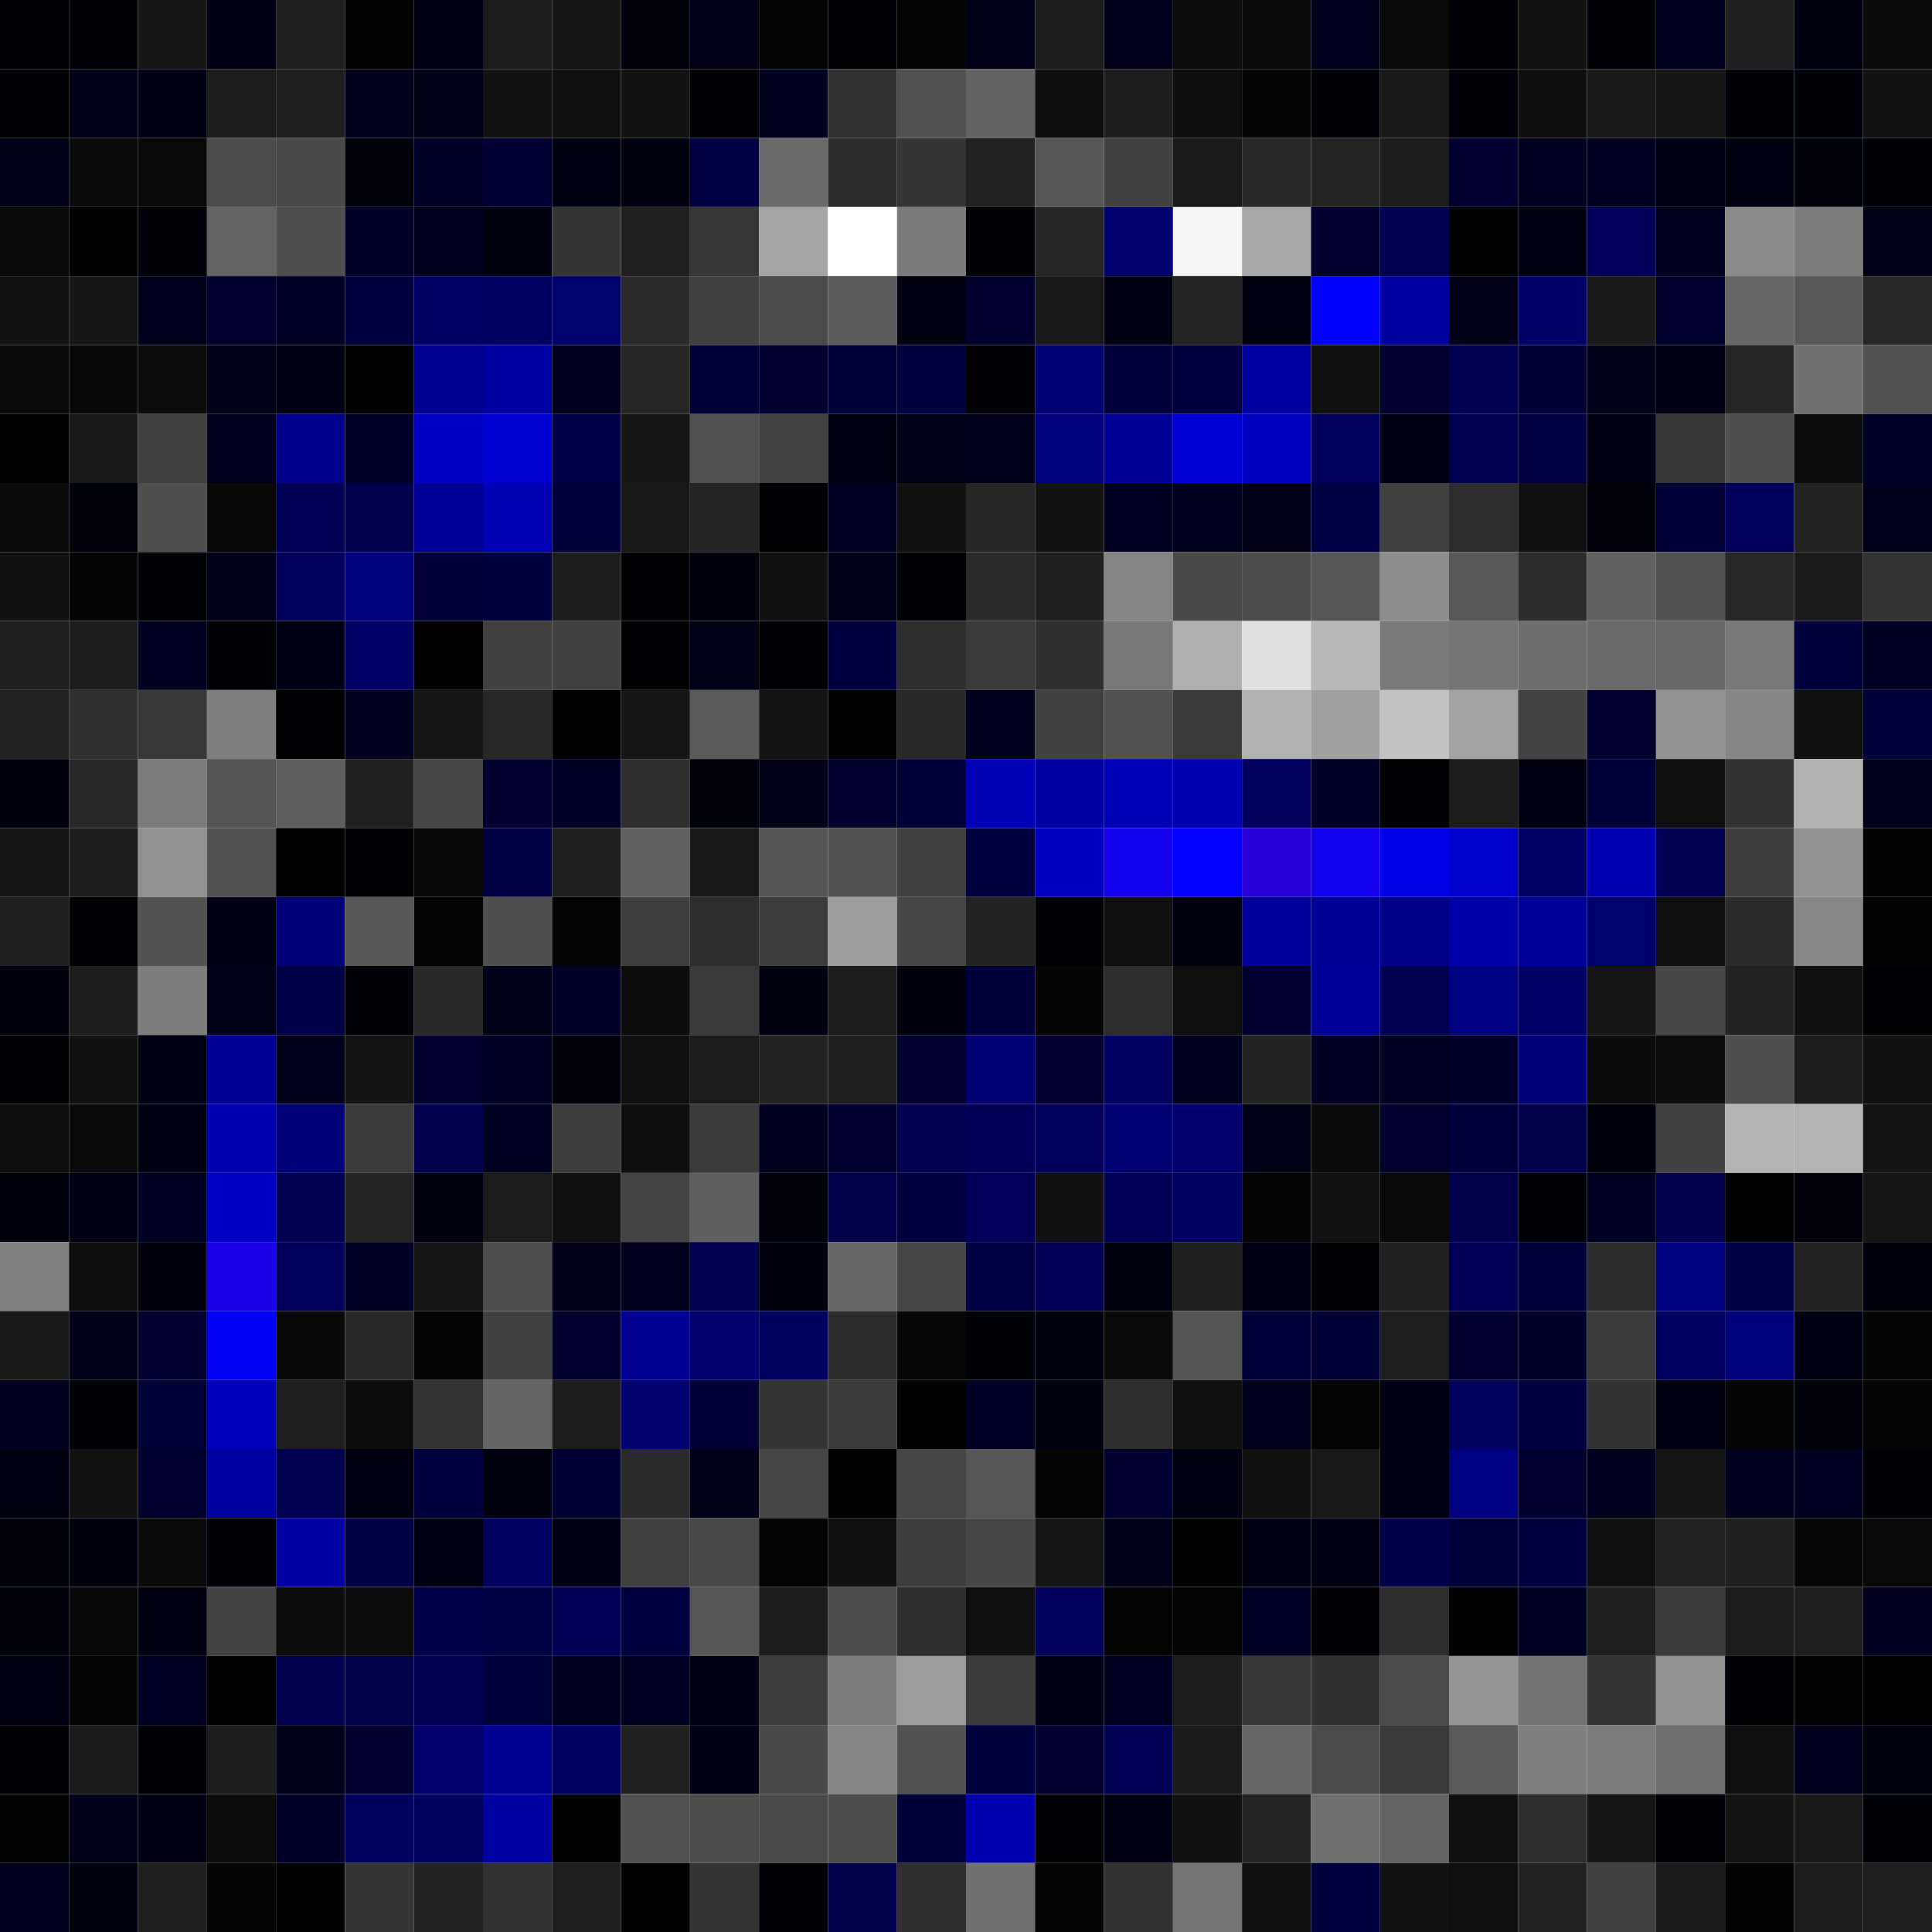 <svg xmlns="http://www.w3.org/2000/svg" width="56" height="56" viewBox="0 0 56 56"><g class="weights_image" id="node-640" stroke="none"><rect x="0" y="0" width="2" height="2" fill="#000003"/><rect x="2" y="0" width="2" height="2" fill="#000007"/><rect x="4" y="0" width="2" height="2" fill="#161616"/><rect x="6" y="0" width="2" height="2" fill="#000012"/><rect x="8" y="0" width="2" height="2" fill="#1f1f1f"/><rect x="10" y="0" width="2" height="2" fill="#020202"/><rect x="12" y="0" width="2" height="2" fill="#000012"/><rect x="14" y="0" width="2" height="2" fill="#1b1b1b"/><rect x="16" y="0" width="2" height="2" fill="#151515"/><rect x="18" y="0" width="2" height="2" fill="#00000b"/><rect x="20" y="0" width="2" height="2" fill="#000018"/><rect x="22" y="0" width="2" height="2" fill="#030303"/><rect x="24" y="0" width="2" height="2" fill="#000004"/><rect x="26" y="0" width="2" height="2" fill="#050505"/><rect x="28" y="0" width="2" height="2" fill="#000019"/><rect x="30" y="0" width="2" height="2" fill="#1b1b1b"/><rect x="32" y="0" width="2" height="2" fill="#00001b"/><rect x="34" y="0" width="2" height="2" fill="#0d0d0d"/><rect x="36" y="0" width="2" height="2" fill="#0b0b0b"/><rect x="38" y="0" width="2" height="2" fill="#00001d"/><rect x="40" y="0" width="2" height="2" fill="#090909"/><rect x="42" y="0" width="2" height="2" fill="#000007"/><rect x="44" y="0" width="2" height="2" fill="#131313"/><rect x="46" y="0" width="2" height="2" fill="#000007"/><rect x="48" y="0" width="2" height="2" fill="#00001f"/><rect x="50" y="0" width="2" height="2" fill="#1f1f1f"/><rect x="52" y="0" width="2" height="2" fill="#00000f"/><rect x="54" y="0" width="2" height="2" fill="#0b0b0b"/><rect x="0" y="2" width="2" height="2" fill="#000004"/><rect x="2" y="2" width="2" height="2" fill="#000016"/><rect x="4" y="2" width="2" height="2" fill="#000013"/><rect x="6" y="2" width="2" height="2" fill="#1c1c1c"/><rect x="8" y="2" width="2" height="2" fill="#1e1e1e"/><rect x="10" y="2" width="2" height="2" fill="#00001b"/><rect x="12" y="2" width="2" height="2" fill="#000017"/><rect x="14" y="2" width="2" height="2" fill="#131313"/><rect x="16" y="2" width="2" height="2" fill="#0f0f0f"/><rect x="18" y="2" width="2" height="2" fill="#131313"/><rect x="20" y="2" width="2" height="2" fill="#000005"/><rect x="22" y="2" width="2" height="2" fill="#00001f"/><rect x="24" y="2" width="2" height="2" fill="#323232"/><rect x="26" y="2" width="2" height="2" fill="#515151"/><rect x="28" y="2" width="2" height="2" fill="#626262"/><rect x="30" y="2" width="2" height="2" fill="#0e0e0e"/><rect x="32" y="2" width="2" height="2" fill="#1d1d1d"/><rect x="34" y="2" width="2" height="2" fill="#0e0e0e"/><rect x="36" y="2" width="2" height="2" fill="#040404"/><rect x="38" y="2" width="2" height="2" fill="#000006"/><rect x="40" y="2" width="2" height="2" fill="#191919"/><rect x="42" y="2" width="2" height="2" fill="#000009"/><rect x="44" y="2" width="2" height="2" fill="#0e0e0e"/><rect x="46" y="2" width="2" height="2" fill="#191919"/><rect x="48" y="2" width="2" height="2" fill="#171717"/><rect x="50" y="2" width="2" height="2" fill="#000007"/><rect x="52" y="2" width="2" height="2" fill="#000008"/><rect x="54" y="2" width="2" height="2" fill="#131313"/><rect x="0" y="4" width="2" height="2" fill="#000018"/><rect x="2" y="4" width="2" height="2" fill="#0a0a0a"/><rect x="4" y="4" width="2" height="2" fill="#090909"/><rect x="6" y="4" width="2" height="2" fill="#4c4c4c"/><rect x="8" y="4" width="2" height="2" fill="#494949"/><rect x="10" y="4" width="2" height="2" fill="#00000b"/><rect x="12" y="4" width="2" height="2" fill="#000028"/><rect x="14" y="4" width="2" height="2" fill="#000034"/><rect x="16" y="4" width="2" height="2" fill="#000010"/><rect x="18" y="4" width="2" height="2" fill="#00000f"/><rect x="20" y="4" width="2" height="2" fill="#000043"/><rect x="22" y="4" width="2" height="2" fill="#696969"/><rect x="24" y="4" width="2" height="2" fill="#2c2c2c"/><rect x="26" y="4" width="2" height="2" fill="#353535"/><rect x="28" y="4" width="2" height="2" fill="#212121"/><rect x="30" y="4" width="2" height="2" fill="#565656"/><rect x="32" y="4" width="2" height="2" fill="#414141"/><rect x="34" y="4" width="2" height="2" fill="#1a1a1a"/><rect x="36" y="4" width="2" height="2" fill="#292929"/><rect x="38" y="4" width="2" height="2" fill="#242424"/><rect x="40" y="4" width="2" height="2" fill="#1d1d1d"/><rect x="42" y="4" width="2" height="2" fill="#000031"/><rect x="44" y="4" width="2" height="2" fill="#000021"/><rect x="46" y="4" width="2" height="2" fill="#000022"/><rect x="48" y="4" width="2" height="2" fill="#000014"/><rect x="50" y="4" width="2" height="2" fill="#000010"/><rect x="52" y="4" width="2" height="2" fill="#00000b"/><rect x="54" y="4" width="2" height="2" fill="#000009"/><rect x="0" y="6" width="2" height="2" fill="#0b0b0b"/><rect x="2" y="6" width="2" height="2" fill="#000001"/><rect x="4" y="6" width="2" height="2" fill="#000009"/><rect x="6" y="6" width="2" height="2" fill="#636363"/><rect x="8" y="6" width="2" height="2" fill="#4f4f4f"/><rect x="10" y="6" width="2" height="2" fill="#000028"/><rect x="12" y="6" width="2" height="2" fill="#00001c"/><rect x="14" y="6" width="2" height="2" fill="#00000e"/><rect x="16" y="6" width="2" height="2" fill="#353535"/><rect x="18" y="6" width="2" height="2" fill="#202020"/><rect x="20" y="6" width="2" height="2" fill="#373737"/><rect x="22" y="6" width="2" height="2" fill="#a5a5a5"/><rect x="24" y="6" width="2" height="2" fill="#ffffff"/><rect x="26" y="6" width="2" height="2" fill="#7a7a7a"/><rect x="28" y="6" width="2" height="2" fill="#000005"/><rect x="30" y="6" width="2" height="2" fill="#262626"/><rect x="32" y="6" width="2" height="2" fill="#00006e"/><rect x="34" y="6" width="2" height="2" fill="#f5f5f5"/><rect x="36" y="6" width="2" height="2" fill="#a9a9a9"/><rect x="38" y="6" width="2" height="2" fill="#00002f"/><rect x="40" y="6" width="2" height="2" fill="#000050"/><rect x="42" y="6" width="2" height="2" fill="#000001"/><rect x="44" y="6" width="2" height="2" fill="#000011"/><rect x="46" y="6" width="2" height="2" fill="#000059"/><rect x="48" y="6" width="2" height="2" fill="#00001e"/><rect x="50" y="6" width="2" height="2" fill="#8a8a8a"/><rect x="52" y="6" width="2" height="2" fill="#7c7c7c"/><rect x="54" y="6" width="2" height="2" fill="#000019"/><rect x="0" y="8" width="2" height="2" fill="#121212"/><rect x="2" y="8" width="2" height="2" fill="#161616"/><rect x="4" y="8" width="2" height="2" fill="#00001d"/><rect x="6" y="8" width="2" height="2" fill="#00002f"/><rect x="8" y="8" width="2" height="2" fill="#000026"/><rect x="10" y="8" width="2" height="2" fill="#000040"/><rect x="12" y="8" width="2" height="2" fill="#000064"/><rect x="14" y="8" width="2" height="2" fill="#000061"/><rect x="16" y="8" width="2" height="2" fill="#00006a"/><rect x="18" y="8" width="2" height="2" fill="#2b2b2b"/><rect x="20" y="8" width="2" height="2" fill="#404040"/><rect x="22" y="8" width="2" height="2" fill="#4b4b4b"/><rect x="24" y="8" width="2" height="2" fill="#5b5b5b"/><rect x="26" y="8" width="2" height="2" fill="#000011"/><rect x="28" y="8" width="2" height="2" fill="#00002e"/><rect x="30" y="8" width="2" height="2" fill="#191919"/><rect x="32" y="8" width="2" height="2" fill="#000012"/><rect x="34" y="8" width="2" height="2" fill="#242424"/><rect x="36" y="8" width="2" height="2" fill="#000011"/><rect x="38" y="8" width="2" height="2" fill="#0000ff"/><rect x="40" y="8" width="2" height="2" fill="#00009f"/><rect x="42" y="8" width="2" height="2" fill="#000016"/><rect x="44" y="8" width="2" height="2" fill="#000069"/><rect x="46" y="8" width="2" height="2" fill="#191919"/><rect x="48" y="8" width="2" height="2" fill="#00002c"/><rect x="50" y="8" width="2" height="2" fill="#666666"/><rect x="52" y="8" width="2" height="2" fill="#585858"/><rect x="54" y="8" width="2" height="2" fill="#272727"/><rect x="0" y="10" width="2" height="2" fill="#090909"/><rect x="2" y="10" width="2" height="2" fill="#080808"/><rect x="4" y="10" width="2" height="2" fill="#0c0c0c"/><rect x="6" y="10" width="2" height="2" fill="#000016"/><rect x="8" y="10" width="2" height="2" fill="#000015"/><rect x="10" y="10" width="2" height="2" fill="#000001"/><rect x="12" y="10" width="2" height="2" fill="#000092"/><rect x="14" y="10" width="2" height="2" fill="#0000a2"/><rect x="16" y="10" width="2" height="2" fill="#00001d"/><rect x="18" y="10" width="2" height="2" fill="#262626"/><rect x="20" y="10" width="2" height="2" fill="#000039"/><rect x="22" y="10" width="2" height="2" fill="#000033"/><rect x="24" y="10" width="2" height="2" fill="#000038"/><rect x="26" y="10" width="2" height="2" fill="#00003f"/><rect x="28" y="10" width="2" height="2" fill="#000005"/><rect x="30" y="10" width="2" height="2" fill="#000072"/><rect x="32" y="10" width="2" height="2" fill="#00003a"/><rect x="34" y="10" width="2" height="2" fill="#000040"/><rect x="36" y="10" width="2" height="2" fill="#0000a1"/><rect x="38" y="10" width="2" height="2" fill="#0f0f0f"/><rect x="40" y="10" width="2" height="2" fill="#00002f"/><rect x="42" y="10" width="2" height="2" fill="#000053"/><rect x="44" y="10" width="2" height="2" fill="#000034"/><rect x="46" y="10" width="2" height="2" fill="#000018"/><rect x="48" y="10" width="2" height="2" fill="#000012"/><rect x="50" y="10" width="2" height="2" fill="#262626"/><rect x="52" y="10" width="2" height="2" fill="#717171"/><rect x="54" y="10" width="2" height="2" fill="#525252"/><rect x="0" y="12" width="2" height="2" fill="#010101"/><rect x="2" y="12" width="2" height="2" fill="#181818"/><rect x="4" y="12" width="2" height="2" fill="#3f3f3f"/><rect x="6" y="12" width="2" height="2" fill="#00001c"/><rect x="8" y="12" width="2" height="2" fill="#00008c"/><rect x="10" y="12" width="2" height="2" fill="#000028"/><rect x="12" y="12" width="2" height="2" fill="#0000c4"/><rect x="14" y="12" width="2" height="2" fill="#0000d1"/><rect x="16" y="12" width="2" height="2" fill="#000047"/><rect x="18" y="12" width="2" height="2" fill="#161616"/><rect x="20" y="12" width="2" height="2" fill="#515151"/><rect x="22" y="12" width="2" height="2" fill="#424242"/><rect x="24" y="12" width="2" height="2" fill="#000010"/><rect x="26" y="12" width="2" height="2" fill="#000016"/><rect x="28" y="12" width="2" height="2" fill="#00001a"/><rect x="30" y="12" width="2" height="2" fill="#00007a"/><rect x="32" y="12" width="2" height="2" fill="#000097"/><rect x="34" y="12" width="2" height="2" fill="#0000d4"/><rect x="36" y="12" width="2" height="2" fill="#0000c1"/><rect x="38" y="12" width="2" height="2" fill="#00005c"/><rect x="40" y="12" width="2" height="2" fill="#000014"/><rect x="42" y="12" width="2" height="2" fill="#000050"/><rect x="44" y="12" width="2" height="2" fill="#000043"/><rect x="46" y="12" width="2" height="2" fill="#000015"/><rect x="48" y="12" width="2" height="2" fill="#363636"/><rect x="50" y="12" width="2" height="2" fill="#4f4f4f"/><rect x="52" y="12" width="2" height="2" fill="#0c0c0c"/><rect x="54" y="12" width="2" height="2" fill="#00002b"/><rect x="0" y="14" width="2" height="2" fill="#0a0a0a"/><rect x="2" y="14" width="2" height="2" fill="#00000b"/><rect x="4" y="14" width="2" height="2" fill="#4f4f4f"/><rect x="6" y="14" width="2" height="2" fill="#080808"/><rect x="8" y="14" width="2" height="2" fill="#000057"/><rect x="10" y="14" width="2" height="2" fill="#00004e"/><rect x="12" y="14" width="2" height="2" fill="#000098"/><rect x="14" y="14" width="2" height="2" fill="#0000b4"/><rect x="16" y="14" width="2" height="2" fill="#00003c"/><rect x="18" y="14" width="2" height="2" fill="#181818"/><rect x="20" y="14" width="2" height="2" fill="#252525"/><rect x="22" y="14" width="2" height="2" fill="#000003"/><rect x="24" y="14" width="2" height="2" fill="#000025"/><rect x="26" y="14" width="2" height="2" fill="#111111"/><rect x="28" y="14" width="2" height="2" fill="#262626"/><rect x="30" y="14" width="2" height="2" fill="#131313"/><rect x="32" y="14" width="2" height="2" fill="#000023"/><rect x="34" y="14" width="2" height="2" fill="#00001f"/><rect x="36" y="14" width="2" height="2" fill="#000019"/><rect x="38" y="14" width="2" height="2" fill="#000044"/><rect x="40" y="14" width="2" height="2" fill="#404040"/><rect x="42" y="14" width="2" height="2" fill="#2d2d2d"/><rect x="44" y="14" width="2" height="2" fill="#101010"/><rect x="46" y="14" width="2" height="2" fill="#00000a"/><rect x="48" y="14" width="2" height="2" fill="#000036"/><rect x="50" y="14" width="2" height="2" fill="#00005a"/><rect x="52" y="14" width="2" height="2" fill="#232323"/><rect x="54" y="14" width="2" height="2" fill="#00001b"/><rect x="0" y="16" width="2" height="2" fill="#111111"/><rect x="2" y="16" width="2" height="2" fill="#040404"/><rect x="4" y="16" width="2" height="2" fill="#000007"/><rect x="6" y="16" width="2" height="2" fill="#000019"/><rect x="8" y="16" width="2" height="2" fill="#00005c"/><rect x="10" y="16" width="2" height="2" fill="#00007c"/><rect x="12" y="16" width="2" height="2" fill="#000036"/><rect x="14" y="16" width="2" height="2" fill="#00003c"/><rect x="16" y="16" width="2" height="2" fill="#1c1c1c"/><rect x="18" y="16" width="2" height="2" fill="#000003"/><rect x="20" y="16" width="2" height="2" fill="#00000d"/><rect x="22" y="16" width="2" height="2" fill="#111111"/><rect x="24" y="16" width="2" height="2" fill="#000018"/><rect x="26" y="16" width="2" height="2" fill="#000005"/><rect x="28" y="16" width="2" height="2" fill="#2a2a2a"/><rect x="30" y="16" width="2" height="2" fill="#1f1f1f"/><rect x="32" y="16" width="2" height="2" fill="#848484"/><rect x="34" y="16" width="2" height="2" fill="#494949"/><rect x="36" y="16" width="2" height="2" fill="#4c4c4c"/><rect x="38" y="16" width="2" height="2" fill="#565656"/><rect x="40" y="16" width="2" height="2" fill="#8d8d8d"/><rect x="42" y="16" width="2" height="2" fill="#585858"/><rect x="44" y="16" width="2" height="2" fill="#2c2c2c"/><rect x="46" y="16" width="2" height="2" fill="#616161"/><rect x="48" y="16" width="2" height="2" fill="#525252"/><rect x="50" y="16" width="2" height="2" fill="#272727"/><rect x="52" y="16" width="2" height="2" fill="#1a1a1a"/><rect x="54" y="16" width="2" height="2" fill="#343434"/><rect x="0" y="18" width="2" height="2" fill="#1e1e1e"/><rect x="2" y="18" width="2" height="2" fill="#1d1d1d"/><rect x="4" y="18" width="2" height="2" fill="#000020"/><rect x="6" y="18" width="2" height="2" fill="#000007"/><rect x="8" y="18" width="2" height="2" fill="#000014"/><rect x="10" y="18" width="2" height="2" fill="#000065"/><rect x="12" y="18" width="2" height="2" fill="#000001"/><rect x="14" y="18" width="2" height="2" fill="#404040"/><rect x="16" y="18" width="2" height="2" fill="#404040"/><rect x="18" y="18" width="2" height="2" fill="#000003"/><rect x="20" y="18" width="2" height="2" fill="#000019"/><rect x="22" y="18" width="2" height="2" fill="#000004"/><rect x="24" y="18" width="2" height="2" fill="#000040"/><rect x="26" y="18" width="2" height="2" fill="#2d2d2d"/><rect x="28" y="18" width="2" height="2" fill="#393939"/><rect x="30" y="18" width="2" height="2" fill="#2f2f2f"/><rect x="32" y="18" width="2" height="2" fill="#787878"/><rect x="34" y="18" width="2" height="2" fill="#afafaf"/><rect x="36" y="18" width="2" height="2" fill="#e0e0e0"/><rect x="38" y="18" width="2" height="2" fill="#b7b7b7"/><rect x="40" y="18" width="2" height="2" fill="#7a7a7a"/><rect x="42" y="18" width="2" height="2" fill="#747474"/><rect x="44" y="18" width="2" height="2" fill="#6e6e6e"/><rect x="46" y="18" width="2" height="2" fill="#6a6a6a"/><rect x="48" y="18" width="2" height="2" fill="#686868"/><rect x="50" y="18" width="2" height="2" fill="#787878"/><rect x="52" y="18" width="2" height="2" fill="#00003b"/><rect x="54" y="18" width="2" height="2" fill="#000025"/><rect x="0" y="20" width="2" height="2" fill="#222222"/><rect x="2" y="20" width="2" height="2" fill="#303030"/><rect x="4" y="20" width="2" height="2" fill="#383838"/><rect x="6" y="20" width="2" height="2" fill="#7e7e7e"/><rect x="8" y="20" width="2" height="2" fill="#000003"/><rect x="10" y="20" width="2" height="2" fill="#00001e"/><rect x="12" y="20" width="2" height="2" fill="#161616"/><rect x="14" y="20" width="2" height="2" fill="#272727"/><rect x="16" y="20" width="2" height="2" fill="#000000"/><rect x="18" y="20" width="2" height="2" fill="#161616"/><rect x="20" y="20" width="2" height="2" fill="#5b5b5b"/><rect x="22" y="20" width="2" height="2" fill="#141414"/><rect x="24" y="20" width="2" height="2" fill="#000000"/><rect x="26" y="20" width="2" height="2" fill="#292929"/><rect x="28" y="20" width="2" height="2" fill="#00001d"/><rect x="30" y="20" width="2" height="2" fill="#414141"/><rect x="32" y="20" width="2" height="2" fill="#515151"/><rect x="34" y="20" width="2" height="2" fill="#3b3b3b"/><rect x="36" y="20" width="2" height="2" fill="#b1b1b1"/><rect x="38" y="20" width="2" height="2" fill="#a0a0a0"/><rect x="40" y="20" width="2" height="2" fill="#c2c2c2"/><rect x="42" y="20" width="2" height="2" fill="#a3a3a3"/><rect x="44" y="20" width="2" height="2" fill="#434343"/><rect x="46" y="20" width="2" height="2" fill="#00002f"/><rect x="48" y="20" width="2" height="2" fill="#929292"/><rect x="50" y="20" width="2" height="2" fill="#868686"/><rect x="52" y="20" width="2" height="2" fill="#101010"/><rect x="54" y="20" width="2" height="2" fill="#00003c"/><rect x="0" y="22" width="2" height="2" fill="#00000c"/><rect x="2" y="22" width="2" height="2" fill="#282828"/><rect x="4" y="22" width="2" height="2" fill="#7b7b7b"/><rect x="6" y="22" width="2" height="2" fill="#545454"/><rect x="8" y="22" width="2" height="2" fill="#5d5d5d"/><rect x="10" y="22" width="2" height="2" fill="#202020"/><rect x="12" y="22" width="2" height="2" fill="#474747"/><rect x="14" y="22" width="2" height="2" fill="#000031"/><rect x="16" y="22" width="2" height="2" fill="#000026"/><rect x="18" y="22" width="2" height="2" fill="#2e2e2e"/><rect x="20" y="22" width="2" height="2" fill="#00000b"/><rect x="22" y="22" width="2" height="2" fill="#000017"/><rect x="24" y="22" width="2" height="2" fill="#00002c"/><rect x="26" y="22" width="2" height="2" fill="#000038"/><rect x="28" y="22" width="2" height="2" fill="#0000b4"/><rect x="30" y="22" width="2" height="2" fill="#0000a2"/><rect x="32" y="22" width="2" height="2" fill="#0000b6"/><rect x="34" y="22" width="2" height="2" fill="#0000af"/><rect x="36" y="22" width="2" height="2" fill="#00005c"/><rect x="38" y="22" width="2" height="2" fill="#000028"/><rect x="40" y="22" width="2" height="2" fill="#000004"/><rect x="42" y="22" width="2" height="2" fill="#1d1d1d"/><rect x="44" y="22" width="2" height="2" fill="#000011"/><rect x="46" y="22" width="2" height="2" fill="#000039"/><rect x="48" y="22" width="2" height="2" fill="#101010"/><rect x="50" y="22" width="2" height="2" fill="#323232"/><rect x="52" y="22" width="2" height="2" fill="#b1b1b1"/><rect x="54" y="22" width="2" height="2" fill="#00001a"/><rect x="0" y="24" width="2" height="2" fill="#151515"/><rect x="2" y="24" width="2" height="2" fill="#1c1c1c"/><rect x="4" y="24" width="2" height="2" fill="#909090"/><rect x="6" y="24" width="2" height="2" fill="#515151"/><rect x="8" y="24" width="2" height="2" fill="#000001"/><rect x="10" y="24" width="2" height="2" fill="#000003"/><rect x="12" y="24" width="2" height="2" fill="#080808"/><rect x="14" y="24" width="2" height="2" fill="#000042"/><rect x="16" y="24" width="2" height="2" fill="#1f1f1f"/><rect x="18" y="24" width="2" height="2" fill="#606060"/><rect x="20" y="24" width="2" height="2" fill="#181818"/><rect x="22" y="24" width="2" height="2" fill="#555555"/><rect x="24" y="24" width="2" height="2" fill="#525252"/><rect x="26" y="24" width="2" height="2" fill="#3f3f3f"/><rect x="28" y="24" width="2" height="2" fill="#00003e"/><rect x="30" y="24" width="2" height="2" fill="#0000c0"/><rect x="32" y="24" width="2" height="2" fill="#1300ec"/><rect x="34" y="24" width="2" height="2" fill="#0200fd"/><rect x="36" y="24" width="2" height="2" fill="#2800d7"/><rect x="38" y="24" width="2" height="2" fill="#1300ec"/><rect x="40" y="24" width="2" height="2" fill="#0000e4"/><rect x="42" y="24" width="2" height="2" fill="#0000ce"/><rect x="44" y="24" width="2" height="2" fill="#000064"/><rect x="46" y="24" width="2" height="2" fill="#0000b2"/><rect x="48" y="24" width="2" height="2" fill="#000051"/><rect x="50" y="24" width="2" height="2" fill="#3d3d3d"/><rect x="52" y="24" width="2" height="2" fill="#919191"/><rect x="54" y="24" width="2" height="2" fill="#020202"/><rect x="0" y="26" width="2" height="2" fill="#1f1f1f"/><rect x="2" y="26" width="2" height="2" fill="#000004"/><rect x="4" y="26" width="2" height="2" fill="#525252"/><rect x="6" y="26" width="2" height="2" fill="#000015"/><rect x="8" y="26" width="2" height="2" fill="#000077"/><rect x="10" y="26" width="2" height="2" fill="#565656"/><rect x="12" y="26" width="2" height="2" fill="#040404"/><rect x="14" y="26" width="2" height="2" fill="#4f4f4f"/><rect x="16" y="26" width="2" height="2" fill="#030303"/><rect x="18" y="26" width="2" height="2" fill="#3e3e3e"/><rect x="20" y="26" width="2" height="2" fill="#2d2d2d"/><rect x="22" y="26" width="2" height="2" fill="#3c3c3c"/><rect x="24" y="26" width="2" height="2" fill="#9e9e9e"/><rect x="26" y="26" width="2" height="2" fill="#464646"/><rect x="28" y="26" width="2" height="2" fill="#232323"/><rect x="30" y="26" width="2" height="2" fill="#000003"/><rect x="32" y="26" width="2" height="2" fill="#0f0f0f"/><rect x="34" y="26" width="2" height="2" fill="#00000e"/><rect x="36" y="26" width="2" height="2" fill="#00009a"/><rect x="38" y="26" width="2" height="2" fill="#000096"/><rect x="40" y="26" width="2" height="2" fill="#000088"/><rect x="42" y="26" width="2" height="2" fill="#0000ab"/><rect x="44" y="26" width="2" height="2" fill="#000099"/><rect x="46" y="26" width="2" height="2" fill="#00006c"/><rect x="48" y="26" width="2" height="2" fill="#0f0f0f"/><rect x="50" y="26" width="2" height="2" fill="#2b2b2b"/><rect x="52" y="26" width="2" height="2" fill="#878787"/><rect x="54" y="26" width="2" height="2" fill="#020202"/><rect x="0" y="28" width="2" height="2" fill="#00000c"/><rect x="2" y="28" width="2" height="2" fill="#1d1d1d"/><rect x="4" y="28" width="2" height="2" fill="#7d7d7d"/><rect x="6" y="28" width="2" height="2" fill="#000019"/><rect x="8" y="28" width="2" height="2" fill="#000046"/><rect x="10" y="28" width="2" height="2" fill="#000007"/><rect x="12" y="28" width="2" height="2" fill="#292929"/><rect x="14" y="28" width="2" height="2" fill="#000019"/><rect x="16" y="28" width="2" height="2" fill="#000028"/><rect x="18" y="28" width="2" height="2" fill="#0c0c0c"/><rect x="20" y="28" width="2" height="2" fill="#3a3a3a"/><rect x="22" y="28" width="2" height="2" fill="#00000f"/><rect x="24" y="28" width="2" height="2" fill="#1b1b1b"/><rect x="26" y="28" width="2" height="2" fill="#00000d"/><rect x="28" y="28" width="2" height="2" fill="#000039"/><rect x="30" y="28" width="2" height="2" fill="#050505"/><rect x="32" y="28" width="2" height="2" fill="#2d2d2d"/><rect x="34" y="28" width="2" height="2" fill="#0f0f0f"/><rect x="36" y="28" width="2" height="2" fill="#00002f"/><rect x="38" y="28" width="2" height="2" fill="#000098"/><rect x="40" y="28" width="2" height="2" fill="#000052"/><rect x="42" y="28" width="2" height="2" fill="#000083"/><rect x="44" y="28" width="2" height="2" fill="#000067"/><rect x="46" y="28" width="2" height="2" fill="#151515"/><rect x="48" y="28" width="2" height="2" fill="#474747"/><rect x="50" y="28" width="2" height="2" fill="#222222"/><rect x="52" y="28" width="2" height="2" fill="#101010"/><rect x="54" y="28" width="2" height="2" fill="#000004"/><rect x="0" y="30" width="2" height="2" fill="#000002"/><rect x="2" y="30" width="2" height="2" fill="#111111"/><rect x="4" y="30" width="2" height="2" fill="#000014"/><rect x="6" y="30" width="2" height="2" fill="#000096"/><rect x="8" y="30" width="2" height="2" fill="#00001b"/><rect x="10" y="30" width="2" height="2" fill="#141414"/><rect x="12" y="30" width="2" height="2" fill="#00002d"/><rect x="14" y="30" width="2" height="2" fill="#000024"/><rect x="16" y="30" width="2" height="2" fill="#00000b"/><rect x="18" y="30" width="2" height="2" fill="#0f0f0f"/><rect x="20" y="30" width="2" height="2" fill="#1b1b1b"/><rect x="22" y="30" width="2" height="2" fill="#232323"/><rect x="24" y="30" width="2" height="2" fill="#1f1f1f"/><rect x="26" y="30" width="2" height="2" fill="#00002e"/><rect x="28" y="30" width="2" height="2" fill="#000073"/><rect x="30" y="30" width="2" height="2" fill="#00002e"/><rect x="32" y="30" width="2" height="2" fill="#000063"/><rect x="34" y="30" width="2" height="2" fill="#00001e"/><rect x="36" y="30" width="2" height="2" fill="#232323"/><rect x="38" y="30" width="2" height="2" fill="#000022"/><rect x="40" y="30" width="2" height="2" fill="#000022"/><rect x="42" y="30" width="2" height="2" fill="#00002a"/><rect x="44" y="30" width="2" height="2" fill="#000078"/><rect x="46" y="30" width="2" height="2" fill="#0b0b0b"/><rect x="48" y="30" width="2" height="2" fill="#0c0c0c"/><rect x="50" y="30" width="2" height="2" fill="#4f4f4f"/><rect x="52" y="30" width="2" height="2" fill="#1c1c1c"/><rect x="54" y="30" width="2" height="2" fill="#101010"/><rect x="0" y="32" width="2" height="2" fill="#0e0e0e"/><rect x="2" y="32" width="2" height="2" fill="#0b0b0b"/><rect x="4" y="32" width="2" height="2" fill="#000012"/><rect x="6" y="32" width="2" height="2" fill="#0000b0"/><rect x="8" y="32" width="2" height="2" fill="#000077"/><rect x="10" y="32" width="2" height="2" fill="#3a3a3a"/><rect x="12" y="32" width="2" height="2" fill="#00004f"/><rect x="14" y="32" width="2" height="2" fill="#000020"/><rect x="16" y="32" width="2" height="2" fill="#3c3c3c"/><rect x="18" y="32" width="2" height="2" fill="#0e0e0e"/><rect x="20" y="32" width="2" height="2" fill="#3a3a3a"/><rect x="22" y="32" width="2" height="2" fill="#00001f"/><rect x="24" y="32" width="2" height="2" fill="#000030"/><rect x="26" y="32" width="2" height="2" fill="#000051"/><rect x="28" y="32" width="2" height="2" fill="#000057"/><rect x="30" y="32" width="2" height="2" fill="#00005a"/><rect x="32" y="32" width="2" height="2" fill="#000072"/><rect x="34" y="32" width="2" height="2" fill="#00006f"/><rect x="36" y="32" width="2" height="2" fill="#000018"/><rect x="38" y="32" width="2" height="2" fill="#0b0b0b"/><rect x="40" y="32" width="2" height="2" fill="#00002c"/><rect x="42" y="32" width="2" height="2" fill="#00003d"/><rect x="44" y="32" width="2" height="2" fill="#00004c"/><rect x="46" y="32" width="2" height="2" fill="#00000c"/><rect x="48" y="32" width="2" height="2" fill="#414141"/><rect x="50" y="32" width="2" height="2" fill="#b3b3b3"/><rect x="52" y="32" width="2" height="2" fill="#b3b3b3"/><rect x="54" y="32" width="2" height="2" fill="#141414"/><rect x="0" y="34" width="2" height="2" fill="#00000d"/><rect x="2" y="34" width="2" height="2" fill="#000014"/><rect x="4" y="34" width="2" height="2" fill="#000025"/><rect x="6" y="34" width="2" height="2" fill="#0000c4"/><rect x="8" y="34" width="2" height="2" fill="#000053"/><rect x="10" y="34" width="2" height="2" fill="#252525"/><rect x="12" y="34" width="2" height="2" fill="#00000e"/><rect x="14" y="34" width="2" height="2" fill="#1b1b1b"/><rect x="16" y="34" width="2" height="2" fill="#101010"/><rect x="18" y="34" width="2" height="2" fill="#444444"/><rect x="20" y="34" width="2" height="2" fill="#5f5f5f"/><rect x="22" y="34" width="2" height="2" fill="#00000a"/><rect x="24" y="34" width="2" height="2" fill="#00004d"/><rect x="26" y="34" width="2" height="2" fill="#000041"/><rect x="28" y="34" width="2" height="2" fill="#000058"/><rect x="30" y="34" width="2" height="2" fill="#111111"/><rect x="32" y="34" width="2" height="2" fill="#000055"/><rect x="34" y="34" width="2" height="2" fill="#000062"/><rect x="36" y="34" width="2" height="2" fill="#040404"/><rect x="38" y="34" width="2" height="2" fill="#121212"/><rect x="40" y="34" width="2" height="2" fill="#090909"/><rect x="42" y="34" width="2" height="2" fill="#00004c"/><rect x="44" y="34" width="2" height="2" fill="#000009"/><rect x="46" y="34" width="2" height="2" fill="#000022"/><rect x="48" y="34" width="2" height="2" fill="#00004f"/><rect x="50" y="34" width="2" height="2" fill="#000000"/><rect x="52" y="34" width="2" height="2" fill="#00000a"/><rect x="54" y="34" width="2" height="2" fill="#161616"/><rect x="0" y="36" width="2" height="2" fill="#808080"/><rect x="2" y="36" width="2" height="2" fill="#0e0e0e"/><rect x="4" y="36" width="2" height="2" fill="#00000c"/><rect x="6" y="36" width="2" height="2" fill="#1a00e5"/><rect x="8" y="36" width="2" height="2" fill="#00005b"/><rect x="10" y="36" width="2" height="2" fill="#000025"/><rect x="12" y="36" width="2" height="2" fill="#161616"/><rect x="14" y="36" width="2" height="2" fill="#4e4e4e"/><rect x="16" y="36" width="2" height="2" fill="#000019"/><rect x="18" y="36" width="2" height="2" fill="#00001c"/><rect x="20" y="36" width="2" height="2" fill="#000052"/><rect x="22" y="36" width="2" height="2" fill="#00000d"/><rect x="24" y="36" width="2" height="2" fill="#666666"/><rect x="26" y="36" width="2" height="2" fill="#454545"/><rect x="28" y="36" width="2" height="2" fill="#000042"/><rect x="30" y="36" width="2" height="2" fill="#000056"/><rect x="32" y="36" width="2" height="2" fill="#00000e"/><rect x="34" y="36" width="2" height="2" fill="#1f1f1f"/><rect x="36" y="36" width="2" height="2" fill="#000013"/><rect x="38" y="36" width="2" height="2" fill="#000005"/><rect x="40" y="36" width="2" height="2" fill="#202020"/><rect x="42" y="36" width="2" height="2" fill="#000057"/><rect x="44" y="36" width="2" height="2" fill="#00003d"/><rect x="46" y="36" width="2" height="2" fill="#2c2c2c"/><rect x="48" y="36" width="2" height="2" fill="#000080"/><rect x="50" y="36" width="2" height="2" fill="#000044"/><rect x="52" y="36" width="2" height="2" fill="#222222"/><rect x="54" y="36" width="2" height="2" fill="#00000c"/><rect x="0" y="38" width="2" height="2" fill="#181818"/><rect x="2" y="38" width="2" height="2" fill="#000016"/><rect x="4" y="38" width="2" height="2" fill="#000031"/><rect x="6" y="38" width="2" height="2" fill="#0000f4"/><rect x="8" y="38" width="2" height="2" fill="#080808"/><rect x="10" y="38" width="2" height="2" fill="#282828"/><rect x="12" y="38" width="2" height="2" fill="#050505"/><rect x="14" y="38" width="2" height="2" fill="#414141"/><rect x="16" y="38" width="2" height="2" fill="#00002c"/><rect x="18" y="38" width="2" height="2" fill="#000093"/><rect x="20" y="38" width="2" height="2" fill="#000071"/><rect x="22" y="38" width="2" height="2" fill="#00005f"/><rect x="24" y="38" width="2" height="2" fill="#2c2c2c"/><rect x="26" y="38" width="2" height="2" fill="#060606"/><rect x="28" y="38" width="2" height="2" fill="#000008"/><rect x="30" y="38" width="2" height="2" fill="#00000e"/><rect x="32" y="38" width="2" height="2" fill="#0a0a0a"/><rect x="34" y="38" width="2" height="2" fill="#545454"/><rect x="36" y="38" width="2" height="2" fill="#00003b"/><rect x="38" y="38" width="2" height="2" fill="#000037"/><rect x="40" y="38" width="2" height="2" fill="#1e1e1e"/><rect x="42" y="38" width="2" height="2" fill="#00002f"/><rect x="44" y="38" width="2" height="2" fill="#00002a"/><rect x="46" y="38" width="2" height="2" fill="#3a3a3a"/><rect x="48" y="38" width="2" height="2" fill="#000060"/><rect x="50" y="38" width="2" height="2" fill="#00007c"/><rect x="52" y="38" width="2" height="2" fill="#000013"/><rect x="54" y="38" width="2" height="2" fill="#050505"/><rect x="0" y="40" width="2" height="2" fill="#00001f"/><rect x="2" y="40" width="2" height="2" fill="#000009"/><rect x="4" y="40" width="2" height="2" fill="#000038"/><rect x="6" y="40" width="2" height="2" fill="#0000b9"/><rect x="8" y="40" width="2" height="2" fill="#1e1e1e"/><rect x="10" y="40" width="2" height="2" fill="#0c0c0c"/><rect x="12" y="40" width="2" height="2" fill="#333333"/><rect x="14" y="40" width="2" height="2" fill="#656565"/><rect x="16" y="40" width="2" height="2" fill="#1d1d1d"/><rect x="18" y="40" width="2" height="2" fill="#000070"/><rect x="20" y="40" width="2" height="2" fill="#000037"/><rect x="22" y="40" width="2" height="2" fill="#353535"/><rect x="24" y="40" width="2" height="2" fill="#393939"/><rect x="26" y="40" width="2" height="2" fill="#000000"/><rect x="28" y="40" width="2" height="2" fill="#000026"/><rect x="30" y="40" width="2" height="2" fill="#00000f"/><rect x="32" y="40" width="2" height="2" fill="#2d2d2d"/><rect x="34" y="40" width="2" height="2" fill="#111111"/><rect x="36" y="40" width="2" height="2" fill="#00001c"/><rect x="38" y="40" width="2" height="2" fill="#030303"/><rect x="40" y="40" width="2" height="2" fill="#000014"/><rect x="42" y="40" width="2" height="2" fill="#00005f"/><rect x="44" y="40" width="2" height="2" fill="#000040"/><rect x="46" y="40" width="2" height="2" fill="#323232"/><rect x="48" y="40" width="2" height="2" fill="#000011"/><rect x="50" y="40" width="2" height="2" fill="#050505"/><rect x="52" y="40" width="2" height="2" fill="#00000b"/><rect x="54" y="40" width="2" height="2" fill="#040404"/><rect x="0" y="42" width="2" height="2" fill="#000010"/><rect x="2" y="42" width="2" height="2" fill="#121212"/><rect x="4" y="42" width="2" height="2" fill="#00002f"/><rect x="6" y="42" width="2" height="2" fill="#0000a0"/><rect x="8" y="42" width="2" height="2" fill="#000050"/><rect x="10" y="42" width="2" height="2" fill="#000010"/><rect x="12" y="42" width="2" height="2" fill="#00003e"/><rect x="14" y="42" width="2" height="2" fill="#00000e"/><rect x="16" y="42" width="2" height="2" fill="#000034"/><rect x="18" y="42" width="2" height="2" fill="#2a2a2a"/><rect x="20" y="42" width="2" height="2" fill="#000019"/><rect x="22" y="42" width="2" height="2" fill="#464646"/><rect x="24" y="42" width="2" height="2" fill="#000000"/><rect x="26" y="42" width="2" height="2" fill="#464646"/><rect x="28" y="42" width="2" height="2" fill="#565656"/><rect x="30" y="42" width="2" height="2" fill="#040404"/><rect x="32" y="42" width="2" height="2" fill="#000030"/><rect x="34" y="42" width="2" height="2" fill="#000010"/><rect x="36" y="42" width="2" height="2" fill="#111111"/><rect x="38" y="42" width="2" height="2" fill="#181818"/><rect x="40" y="42" width="2" height="2" fill="#000013"/><rect x="42" y="42" width="2" height="2" fill="#000082"/><rect x="44" y="42" width="2" height="2" fill="#00002e"/><rect x="46" y="42" width="2" height="2" fill="#00001e"/><rect x="48" y="42" width="2" height="2" fill="#151515"/><rect x="50" y="42" width="2" height="2" fill="#00001f"/><rect x="52" y="42" width="2" height="2" fill="#000021"/><rect x="54" y="42" width="2" height="2" fill="#000004"/><rect x="0" y="44" width="2" height="2" fill="#00000a"/><rect x="2" y="44" width="2" height="2" fill="#00000d"/><rect x="4" y="44" width="2" height="2" fill="#0b0b0b"/><rect x="6" y="44" width="2" height="2" fill="#000008"/><rect x="8" y="44" width="2" height="2" fill="#0000a4"/><rect x="10" y="44" width="2" height="2" fill="#000045"/><rect x="12" y="44" width="2" height="2" fill="#000011"/><rect x="14" y="44" width="2" height="2" fill="#000061"/><rect x="16" y="44" width="2" height="2" fill="#000012"/><rect x="18" y="44" width="2" height="2" fill="#3f3f3f"/><rect x="20" y="44" width="2" height="2" fill="#484848"/><rect x="22" y="44" width="2" height="2" fill="#040404"/><rect x="24" y="44" width="2" height="2" fill="#111111"/><rect x="26" y="44" width="2" height="2" fill="#3d3d3d"/><rect x="28" y="44" width="2" height="2" fill="#474747"/><rect x="30" y="44" width="2" height="2" fill="#151515"/><rect x="32" y="44" width="2" height="2" fill="#000017"/><rect x="34" y="44" width="2" height="2" fill="#010101"/><rect x="36" y="44" width="2" height="2" fill="#000011"/><rect x="38" y="44" width="2" height="2" fill="#000012"/><rect x="40" y="44" width="2" height="2" fill="#00004a"/><rect x="42" y="44" width="2" height="2" fill="#000039"/><rect x="44" y="44" width="2" height="2" fill="#000041"/><rect x="46" y="44" width="2" height="2" fill="#101010"/><rect x="48" y="44" width="2" height="2" fill="#232323"/><rect x="50" y="44" width="2" height="2" fill="#1f1f1f"/><rect x="52" y="44" width="2" height="2" fill="#070707"/><rect x="54" y="44" width="2" height="2" fill="#090909"/><rect x="0" y="46" width="2" height="2" fill="#00000a"/><rect x="2" y="46" width="2" height="2" fill="#080808"/><rect x="4" y="46" width="2" height="2" fill="#000011"/><rect x="6" y="46" width="2" height="2" fill="#434343"/><rect x="8" y="46" width="2" height="2" fill="#0d0d0d"/><rect x="10" y="46" width="2" height="2" fill="#0d0d0d"/><rect x="12" y="46" width="2" height="2" fill="#00004a"/><rect x="14" y="46" width="2" height="2" fill="#000045"/><rect x="16" y="46" width="2" height="2" fill="#000055"/><rect x="18" y="46" width="2" height="2" fill="#00003f"/><rect x="20" y="46" width="2" height="2" fill="#565656"/><rect x="22" y="46" width="2" height="2" fill="#1c1c1c"/><rect x="24" y="46" width="2" height="2" fill="#4b4b4b"/><rect x="26" y="46" width="2" height="2" fill="#2e2e2e"/><rect x="28" y="46" width="2" height="2" fill="#101010"/><rect x="30" y="46" width="2" height="2" fill="#00005b"/><rect x="32" y="46" width="2" height="2" fill="#030303"/><rect x="34" y="46" width="2" height="2" fill="#030303"/><rect x="36" y="46" width="2" height="2" fill="#000027"/><rect x="38" y="46" width="2" height="2" fill="#000004"/><rect x="40" y="46" width="2" height="2" fill="#2d2d2d"/><rect x="42" y="46" width="2" height="2" fill="#000000"/><rect x="44" y="46" width="2" height="2" fill="#000021"/><rect x="46" y="46" width="2" height="2" fill="#1e1e1e"/><rect x="48" y="46" width="2" height="2" fill="#3b3b3b"/><rect x="50" y="46" width="2" height="2" fill="#1b1b1b"/><rect x="52" y="46" width="2" height="2" fill="#1e1e1e"/><rect x="54" y="46" width="2" height="2" fill="#00001e"/><rect x="0" y="48" width="2" height="2" fill="#000011"/><rect x="2" y="48" width="2" height="2" fill="#030303"/><rect x="4" y="48" width="2" height="2" fill="#000024"/><rect x="6" y="48" width="2" height="2" fill="#000001"/><rect x="8" y="48" width="2" height="2" fill="#00004f"/><rect x="10" y="48" width="2" height="2" fill="#00004d"/><rect x="12" y="48" width="2" height="2" fill="#000052"/><rect x="14" y="48" width="2" height="2" fill="#00003b"/><rect x="16" y="48" width="2" height="2" fill="#00001f"/><rect x="18" y="48" width="2" height="2" fill="#000023"/><rect x="20" y="48" width="2" height="2" fill="#000012"/><rect x="22" y="48" width="2" height="2" fill="#3d3d3d"/><rect x="24" y="48" width="2" height="2" fill="#7d7d7d"/><rect x="26" y="48" width="2" height="2" fill="#9c9c9c"/><rect x="28" y="48" width="2" height="2" fill="#3b3b3b"/><rect x="30" y="48" width="2" height="2" fill="#000014"/><rect x="32" y="48" width="2" height="2" fill="#000021"/><rect x="34" y="48" width="2" height="2" fill="#1c1c1c"/><rect x="36" y="48" width="2" height="2" fill="#373737"/><rect x="38" y="48" width="2" height="2" fill="#313131"/><rect x="40" y="48" width="2" height="2" fill="#4b4b4b"/><rect x="42" y="48" width="2" height="2" fill="#949494"/><rect x="44" y="48" width="2" height="2" fill="#727272"/><rect x="46" y="48" width="2" height="2" fill="#353535"/><rect x="48" y="48" width="2" height="2" fill="#919191"/><rect x="50" y="48" width="2" height="2" fill="#000005"/><rect x="52" y="48" width="2" height="2" fill="#020202"/><rect x="54" y="48" width="2" height="2" fill="#000000"/><rect x="0" y="50" width="2" height="2" fill="#000005"/><rect x="2" y="50" width="2" height="2" fill="#1a1a1a"/><rect x="4" y="50" width="2" height="2" fill="#000005"/><rect x="6" y="50" width="2" height="2" fill="#1c1c1c"/><rect x="8" y="50" width="2" height="2" fill="#000019"/><rect x="10" y="50" width="2" height="2" fill="#000031"/><rect x="12" y="50" width="2" height="2" fill="#00006f"/><rect x="14" y="50" width="2" height="2" fill="#000091"/><rect x="16" y="50" width="2" height="2" fill="#000062"/><rect x="18" y="50" width="2" height="2" fill="#202020"/><rect x="20" y="50" width="2" height="2" fill="#000014"/><rect x="22" y="50" width="2" height="2" fill="#494949"/><rect x="24" y="50" width="2" height="2" fill="#868686"/><rect x="26" y="50" width="2" height="2" fill="#525252"/><rect x="28" y="50" width="2" height="2" fill="#00003d"/><rect x="30" y="50" width="2" height="2" fill="#000033"/><rect x="32" y="50" width="2" height="2" fill="#000056"/><rect x="34" y="50" width="2" height="2" fill="#1a1a1a"/><rect x="36" y="50" width="2" height="2" fill="#666666"/><rect x="38" y="50" width="2" height="2" fill="#4b4b4b"/><rect x="40" y="50" width="2" height="2" fill="#393939"/><rect x="42" y="50" width="2" height="2" fill="#5a5a5a"/><rect x="44" y="50" width="2" height="2" fill="#7f7f7f"/><rect x="46" y="50" width="2" height="2" fill="#7b7b7b"/><rect x="48" y="50" width="2" height="2" fill="#6f6f6f"/><rect x="50" y="50" width="2" height="2" fill="#0f0f0f"/><rect x="52" y="50" width="2" height="2" fill="#00001c"/><rect x="54" y="50" width="2" height="2" fill="#00000e"/><rect x="0" y="52" width="2" height="2" fill="#020202"/><rect x="2" y="52" width="2" height="2" fill="#000017"/><rect x="4" y="52" width="2" height="2" fill="#000012"/><rect x="6" y="52" width="2" height="2" fill="#0c0c0c"/><rect x="8" y="52" width="2" height="2" fill="#000029"/><rect x="10" y="52" width="2" height="2" fill="#00005f"/><rect x="12" y="52" width="2" height="2" fill="#00005e"/><rect x="14" y="52" width="2" height="2" fill="#0000a3"/><rect x="16" y="52" width="2" height="2" fill="#000001"/><rect x="18" y="52" width="2" height="2" fill="#525252"/><rect x="20" y="52" width="2" height="2" fill="#4d4d4d"/><rect x="22" y="52" width="2" height="2" fill="#4a4a4a"/><rect x="24" y="52" width="2" height="2" fill="#4c4c4c"/><rect x="26" y="52" width="2" height="2" fill="#000039"/><rect x="28" y="52" width="2" height="2" fill="#0000b0"/><rect x="30" y="52" width="2" height="2" fill="#000003"/><rect x="32" y="52" width="2" height="2" fill="#000014"/><rect x="34" y="52" width="2" height="2" fill="#111111"/><rect x="36" y="52" width="2" height="2" fill="#242424"/><rect x="38" y="52" width="2" height="2" fill="#707070"/><rect x="40" y="52" width="2" height="2" fill="#646464"/><rect x="42" y="52" width="2" height="2" fill="#111111"/><rect x="44" y="52" width="2" height="2" fill="#2e2e2e"/><rect x="46" y="52" width="2" height="2" fill="#151515"/><rect x="48" y="52" width="2" height="2" fill="#000007"/><rect x="50" y="52" width="2" height="2" fill="#141414"/><rect x="52" y="52" width="2" height="2" fill="#181818"/><rect x="54" y="52" width="2" height="2" fill="#000008"/><rect x="0" y="54" width="2" height="2" fill="#00001d"/><rect x="2" y="54" width="2" height="2" fill="#00000f"/><rect x="4" y="54" width="2" height="2" fill="#1f1f1f"/><rect x="6" y="54" width="2" height="2" fill="#050505"/><rect x="8" y="54" width="2" height="2" fill="#000000"/><rect x="10" y="54" width="2" height="2" fill="#353535"/><rect x="12" y="54" width="2" height="2" fill="#232323"/><rect x="14" y="54" width="2" height="2" fill="#323232"/><rect x="16" y="54" width="2" height="2" fill="#1e1e1e"/><rect x="18" y="54" width="2" height="2" fill="#000001"/><rect x="20" y="54" width="2" height="2" fill="#333333"/><rect x="22" y="54" width="2" height="2" fill="#000004"/><rect x="24" y="54" width="2" height="2" fill="#00004b"/><rect x="26" y="54" width="2" height="2" fill="#2f2f2f"/><rect x="28" y="54" width="2" height="2" fill="#717171"/><rect x="30" y="54" width="2" height="2" fill="#050505"/><rect x="32" y="54" width="2" height="2" fill="#323232"/><rect x="34" y="54" width="2" height="2" fill="#747474"/><rect x="36" y="54" width="2" height="2" fill="#0f0f0f"/><rect x="38" y="54" width="2" height="2" fill="#00003e"/><rect x="40" y="54" width="2" height="2" fill="#121212"/><rect x="42" y="54" width="2" height="2" fill="#0f0f0f"/><rect x="44" y="54" width="2" height="2" fill="#232323"/><rect x="46" y="54" width="2" height="2" fill="#404040"/><rect x="48" y="54" width="2" height="2" fill="#1a1a1a"/><rect x="50" y="54" width="2" height="2" fill="#020202"/><rect x="52" y="54" width="2" height="2" fill="#1c1c1c"/><rect x="54" y="54" width="2" height="2" fill="#1e1e1e"/></g></svg>